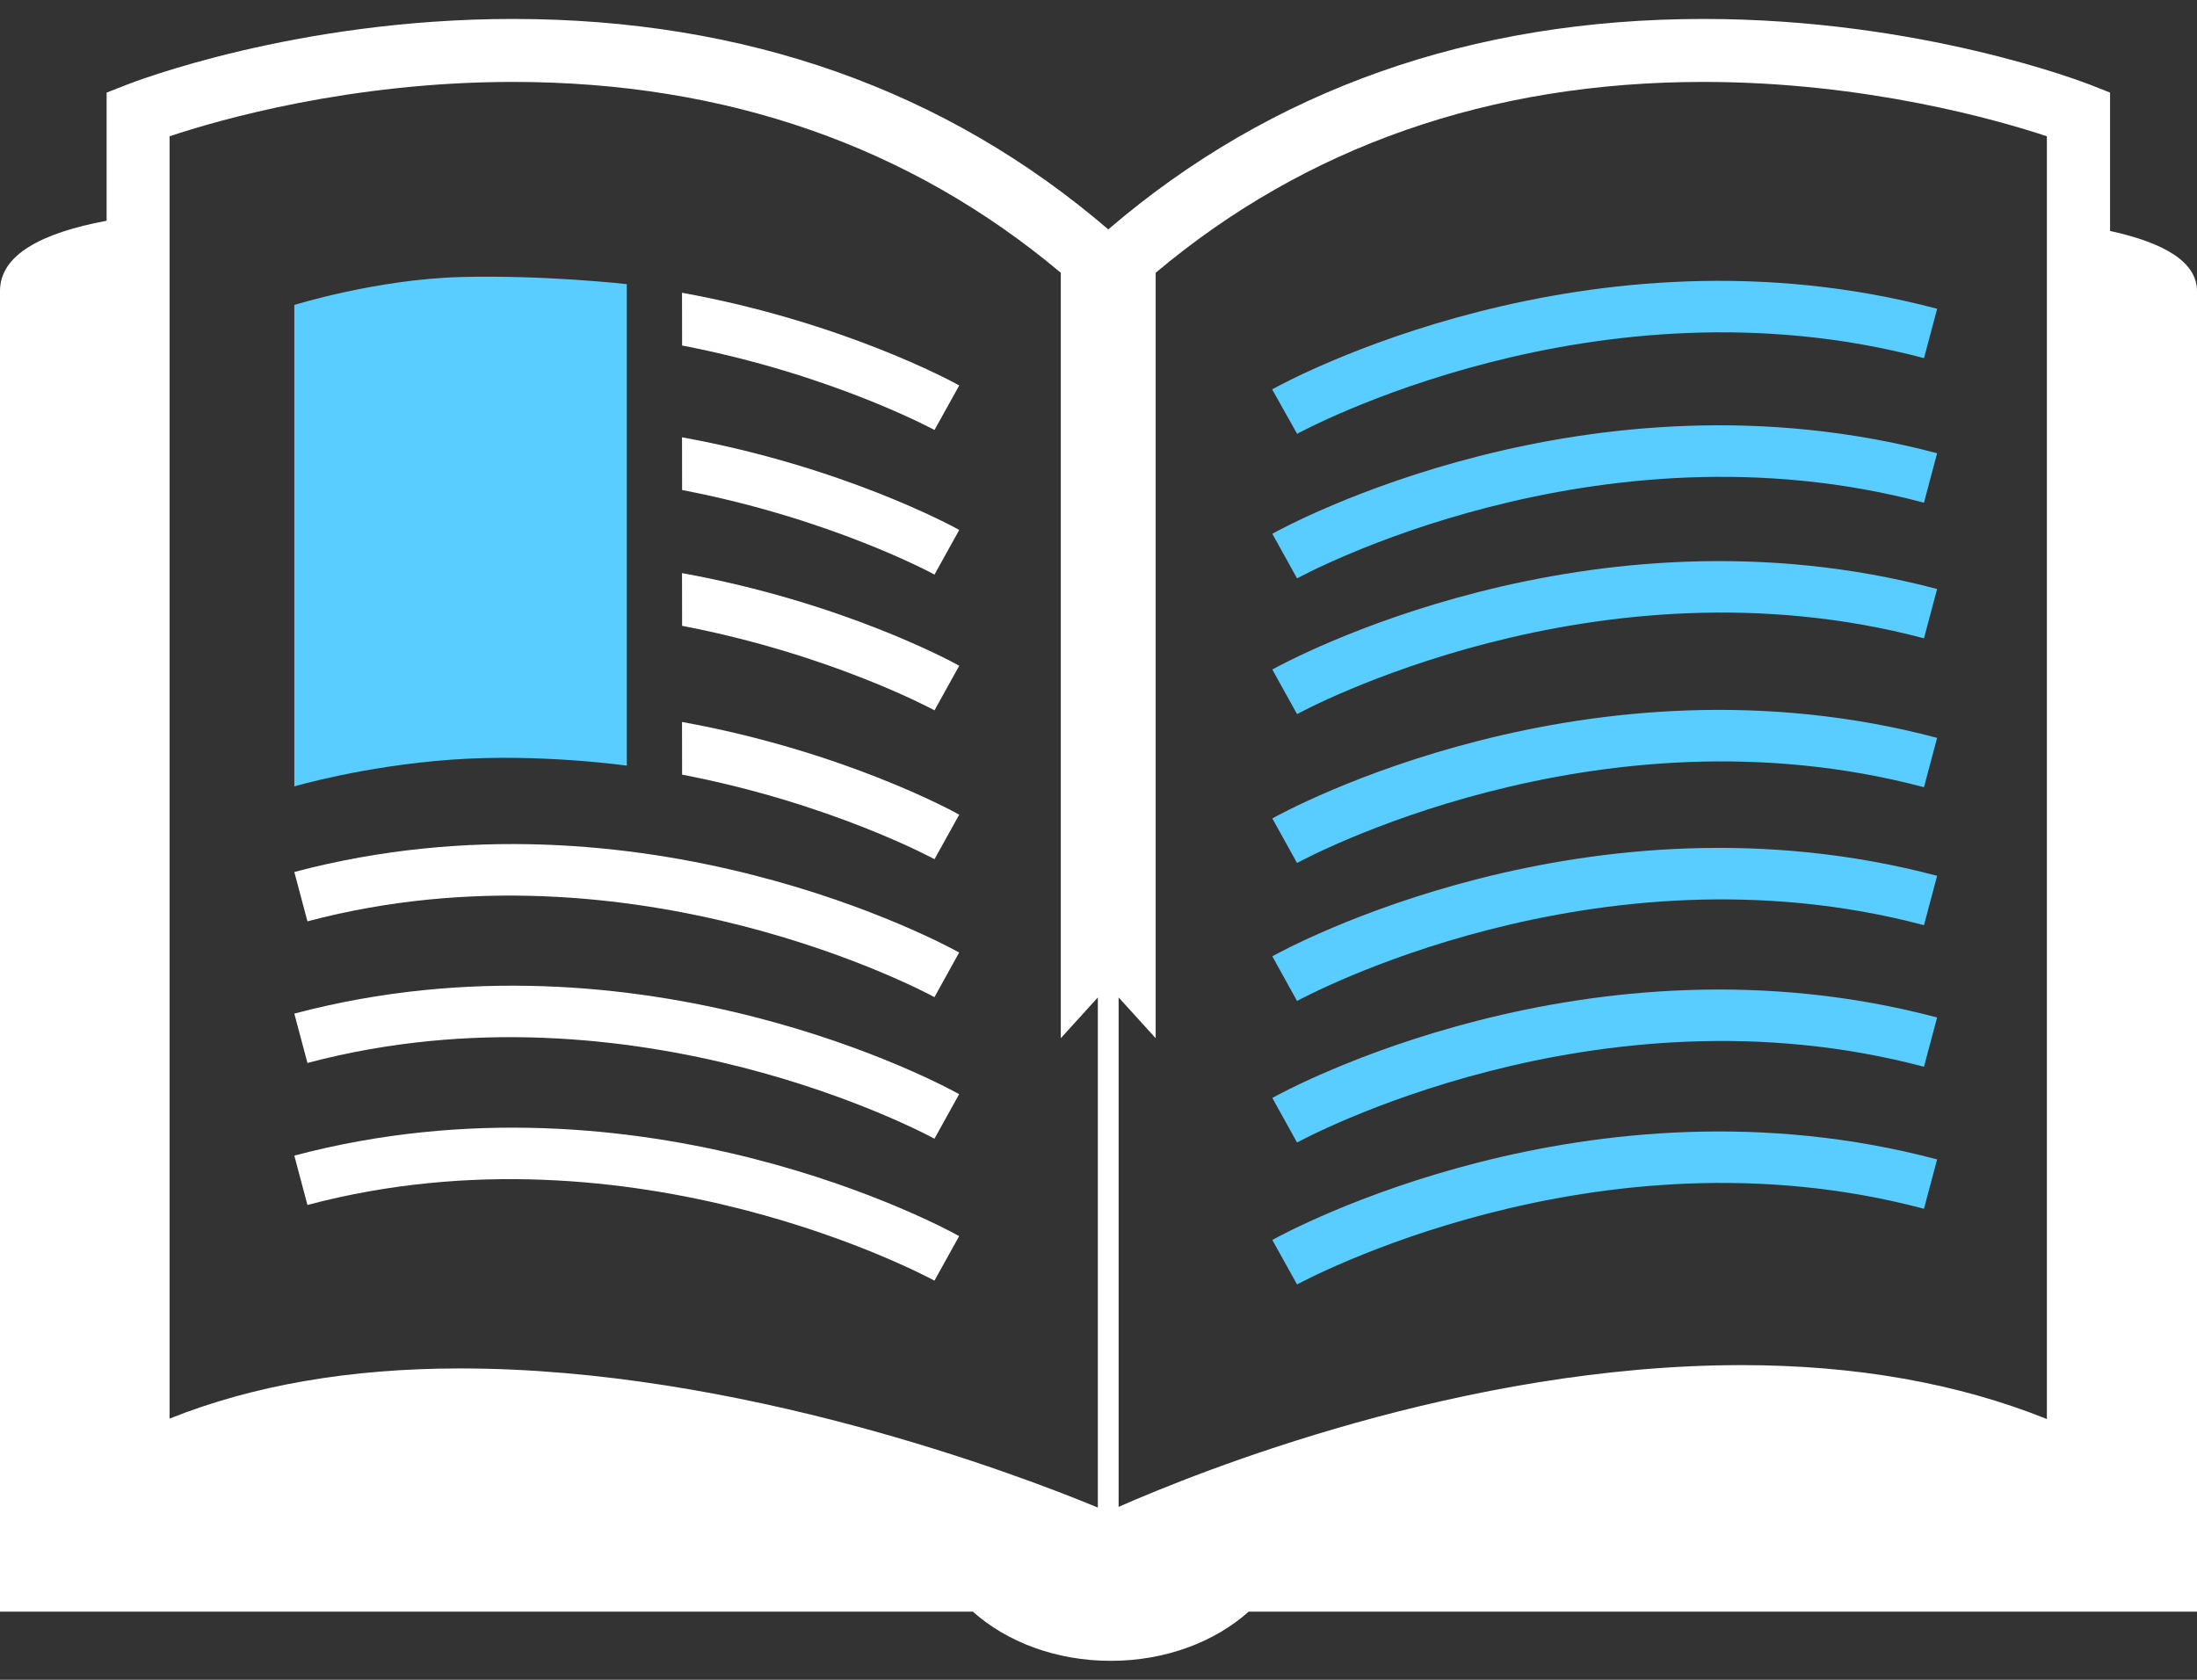 <svg width="51" height="39" viewBox="0 0 51 39" fill="none" xmlns="http://www.w3.org/2000/svg">
<rect x="0" y="0" width="51" height="39" fill="#333333" stroke="none"/>
<path d="M48.982 5.362V2.15L48.517 1.966C48.356 1.906 44.583 0.44 39.546 0.44C34.157 0.44 29.508 2.083 25.727 5.326C21.949 2.083 17.3 0.44 11.908 0.44C6.871 0.44 3.097 1.906 2.94 1.968L2.475 2.15V5.125C0.95 5.411 0 5.921 0 6.756C0 11.093 0 37.418 0 37.418H22.584C23.364 38.116 24.508 38.56 25.784 38.56C27.059 38.56 28.202 38.118 28.986 37.418H51C51 37.418 51 8.276 51 6.756C50.998 6.077 50.23 5.634 48.982 5.362ZM25.485 35.001C23.608 34.224 17.15 31.771 10.684 31.771C8.13 31.771 5.866 32.163 3.937 32.936V3.164C5.06 2.788 8.13 1.902 11.906 1.902C16.871 1.902 21.137 3.404 24.625 6.333V24.104L25.485 23.157V35.001ZM47.515 32.946C45.444 32.113 43.065 31.694 40.431 31.694C33.97 31.694 27.818 34.171 25.967 34.985V23.157L26.827 24.104V6.333C30.312 3.404 34.58 1.902 39.544 1.902C43.311 1.902 46.389 2.79 47.515 3.164V32.946Z" fill="white"/>
<path d="M15.834 8.022C19.294 8.687 21.652 9.962 21.693 9.983L22.267 8.949C22.096 8.852 19.549 7.471 15.832 6.797L15.834 8.022Z" fill="white"/>
<path d="M15.834 11.377C19.294 12.04 21.652 13.317 21.693 13.34L22.267 12.304C22.096 12.207 19.549 10.826 15.832 10.153L15.834 11.377Z" fill="white"/>
<path d="M15.834 14.53C19.294 15.194 21.652 16.47 21.693 16.492L22.267 15.457C22.096 15.358 19.549 13.979 15.832 13.306L15.834 14.53Z" fill="white"/>
<path d="M15.834 17.985C19.294 18.65 21.652 19.927 21.693 19.948L22.267 18.914C22.096 18.817 19.549 17.434 15.832 16.762L15.834 17.985Z" fill="white"/>
<path d="M6.832 20.245L7.137 21.391C14.763 19.371 21.623 23.114 21.692 23.151L22.265 22.115C21.974 21.951 14.93 18.1 6.832 20.245Z" fill="white"/>
<path d="M6.832 23.533L7.137 24.679C14.763 22.657 21.623 26.399 21.692 26.438L22.265 25.404C21.974 25.237 14.93 21.389 6.832 23.533Z" fill="white"/>
<path d="M6.832 26.83L7.137 27.976C14.763 25.952 21.623 29.698 21.692 29.733L22.265 28.699C21.974 28.534 14.93 24.684 6.832 26.83Z" fill="white"/>
<path d="M30.11 10.072C30.181 10.035 37.04 6.292 44.663 8.315L44.968 7.169C36.87 5.023 29.825 8.874 29.531 9.04L30.11 10.072Z" fill="#59CDFF"/>
<path d="M29.535 12.393L30.109 13.428C30.18 13.39 37.039 9.646 44.662 11.671L44.967 10.523C36.873 8.377 29.828 12.228 29.535 12.393Z" fill="#59CDFF"/>
<path d="M29.535 15.544L30.109 16.58C30.18 16.541 37.039 12.8 44.662 14.82L44.967 13.675C36.873 11.531 29.828 15.381 29.535 15.544Z" fill="#59CDFF"/>
<path d="M29.535 19.002L30.109 20.036C30.18 19.998 37.039 16.254 44.662 18.277L44.967 17.131C36.873 14.983 29.828 18.836 29.535 19.002Z" fill="#59CDFF"/>
<path d="M29.535 22.203L30.109 23.24C30.18 23.201 37.039 19.459 44.662 21.48L44.967 20.334C36.873 18.189 29.828 22.037 29.535 22.203Z" fill="#59CDFF"/>
<path d="M29.535 25.491L30.109 26.526C30.18 26.488 37.039 22.746 44.662 24.767L44.967 23.623C36.873 21.477 29.828 25.326 29.535 25.491Z" fill="#59CDFF"/>
<path d="M29.535 28.788L30.109 29.821C30.18 29.787 37.039 26.039 44.662 28.064L44.967 26.918C36.873 24.772 29.828 28.625 29.535 28.788Z" fill="#59CDFF"/>
<path d="M14.55 17.776V6.597C14.55 6.597 12.648 6.38 10.691 6.432C8.738 6.485 6.832 7.08 6.832 7.08V18.258C6.832 18.258 8.425 17.786 10.48 17.637C12.532 17.488 14.55 17.776 14.55 17.776Z" fill="#59CDFF"/>
</svg>
